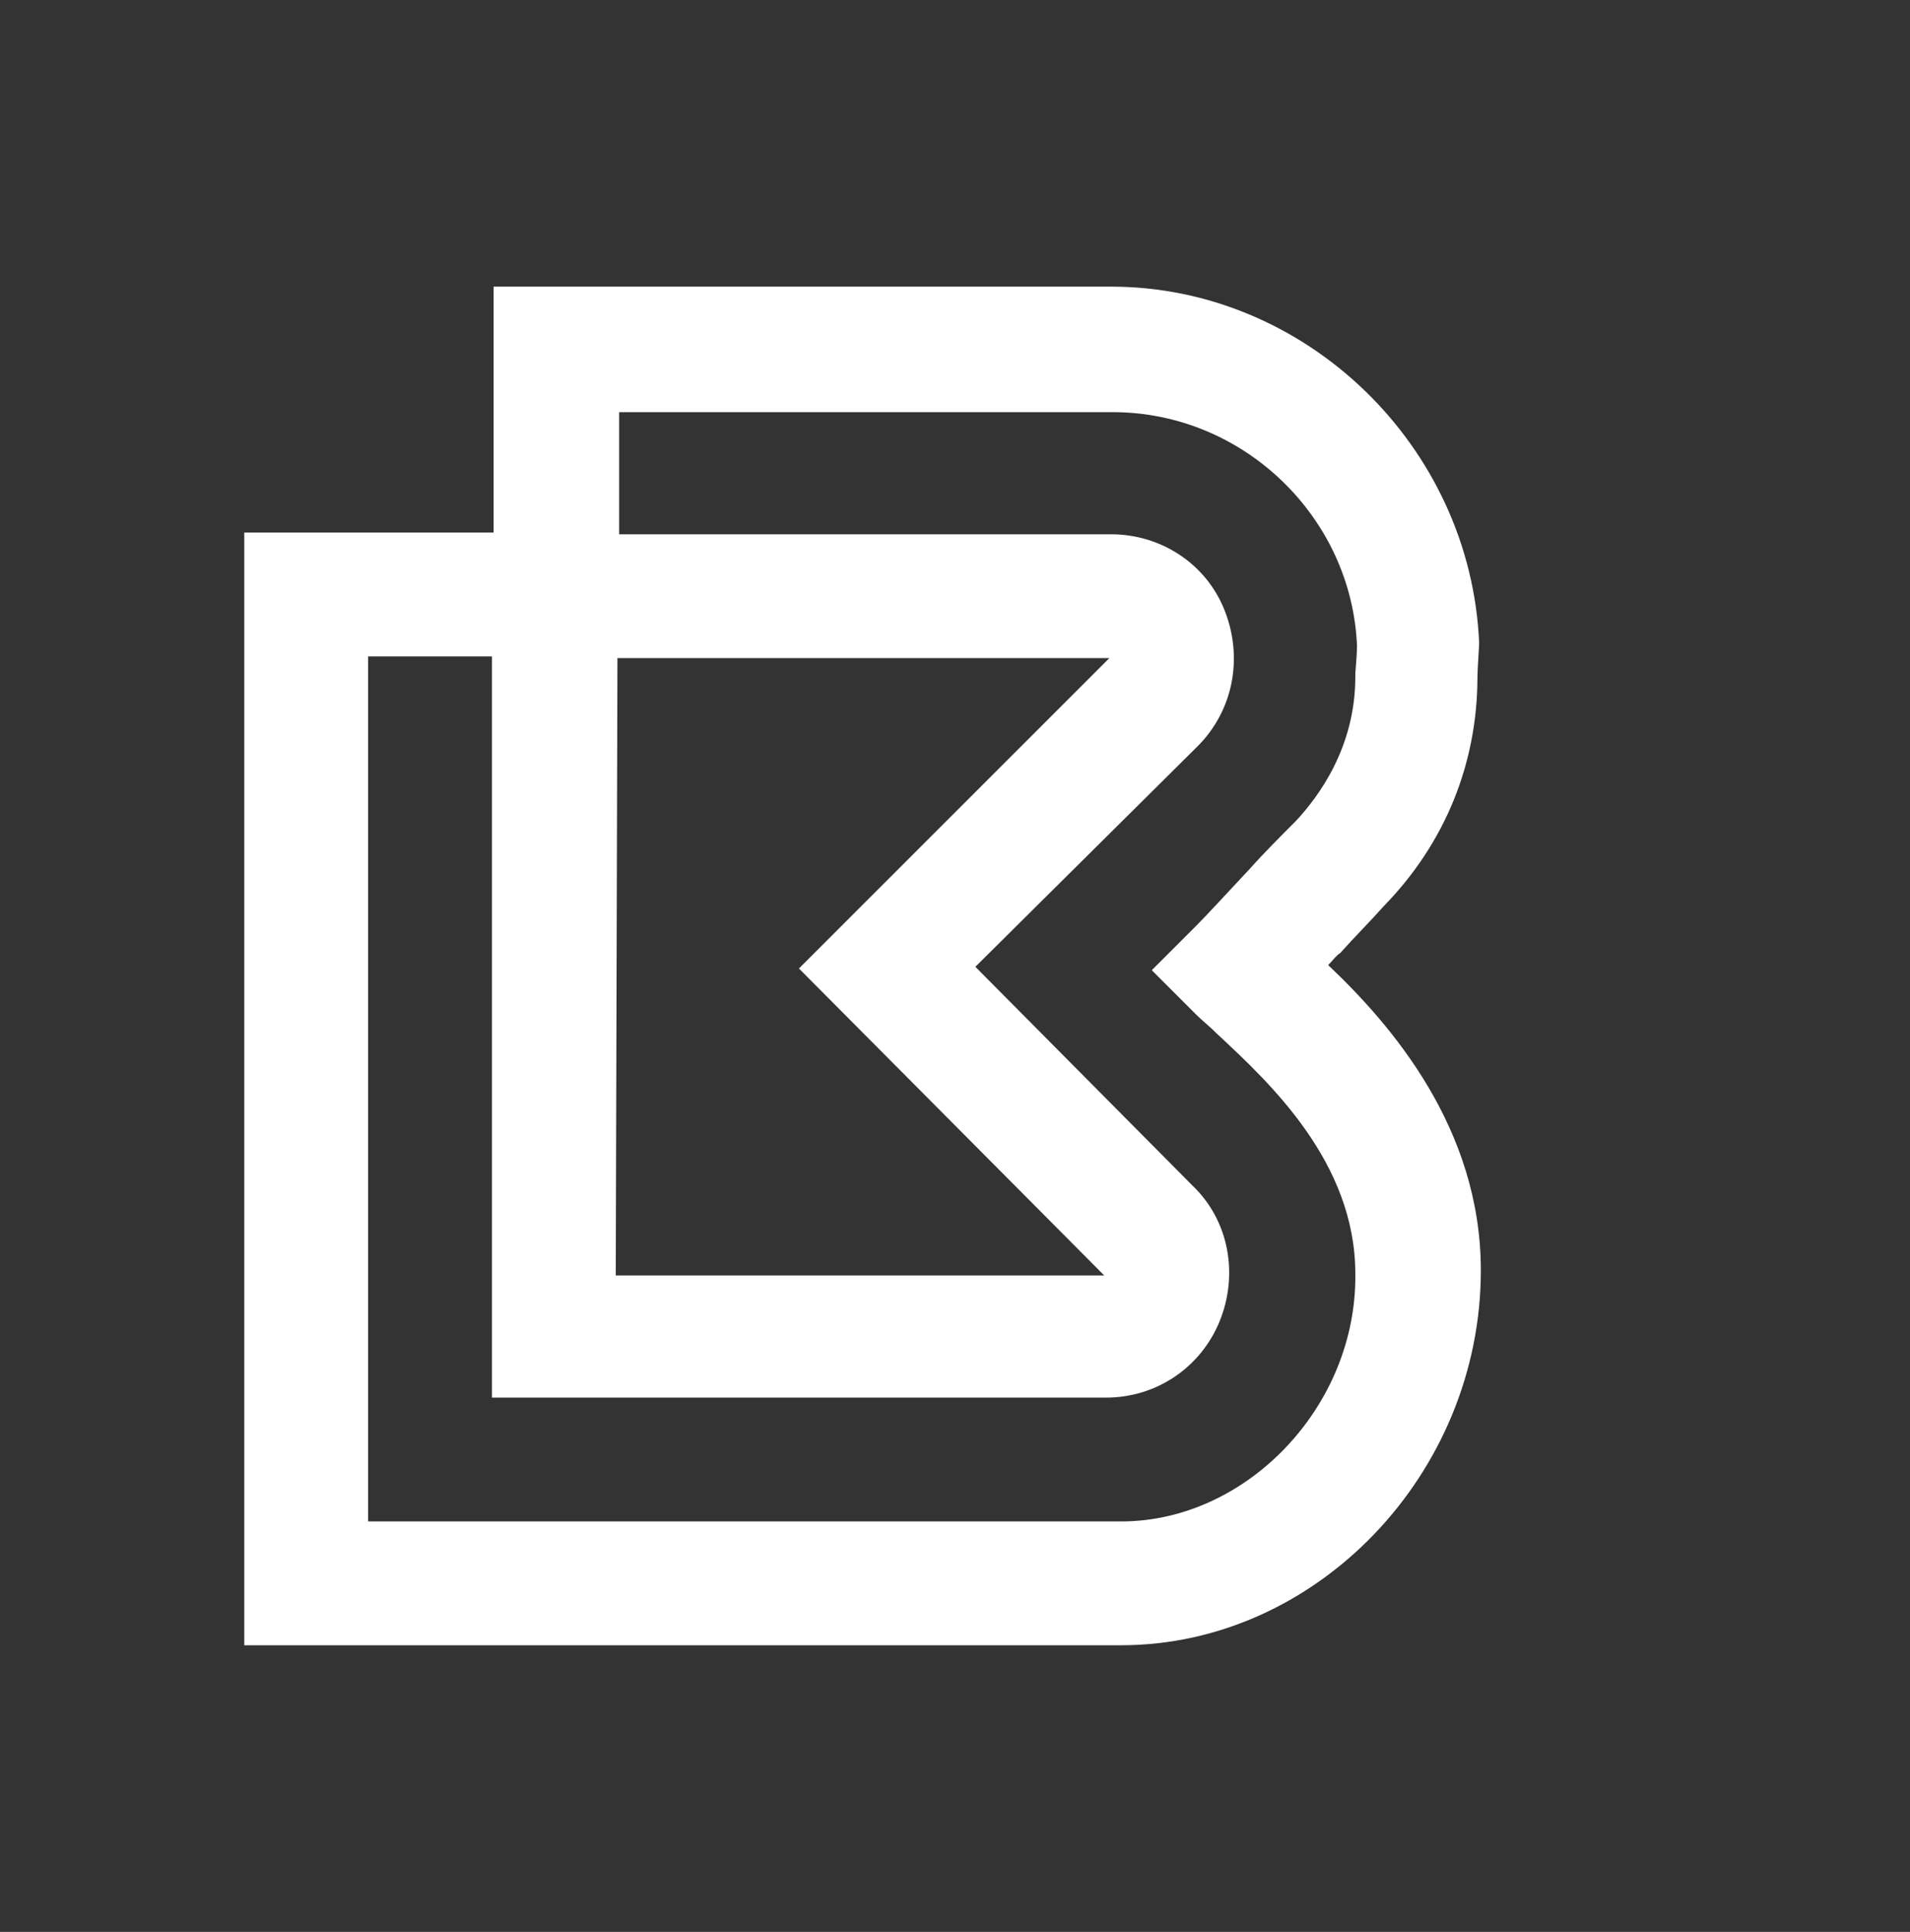 <?xml version="1.0" encoding="utf-8"?>
<!-- Generator: Adobe Illustrator 19.1.0, SVG Export Plug-In . SVG Version: 6.00 Build 0)  -->
<svg version="1.1" id="Layer_1" xmlns="http://www.w3.org/2000/svg" xmlns:xlink="http://www.w3.org/1999/xlink" x="0px" y="0px"
	 viewBox="-249 340.1 112.6 113.9" style="enable-background:new -249 340.1 112.6 113.9;" xml:space="preserve">
<rect x="-249" y="340.1" width="112.6" height="113.9" fill="#333333" stroke="none"/>
<style type="text/css">
	.st0{fill:#FFFFFF;}
</style>
<g>
	<path class="st0" d="M-170.7,397c0.3-0.3,0.5-0.6,0.7-0.7c0.8-0.9,1.8-1.9,2.6-2.8c3.6-3.7,5.5-8.4,5.5-13.5c0-0.4,0.1-1.8,0.1-2
		c-0.5-11.6-10.2-21-21.7-21h-36.4v14.5h-14.7v65.6h51.7c11.5,0,21.2-10.1,21.2-22.1C-161.7,406.6-167,400.5-170.7,397z
		 M-212.6,378.9h29l-18.3,18.3l18,18.1h-28.8L-212.6,378.9L-212.6,378.9z M-182.9,429.8h-44.4v-51h7.3v43.7h36.2
		c3,0,5.6-1.8,6.7-4.5c1.1-2.7,0.6-5.9-1.6-8l-12.8-12.9l13.1-13c2.1-2.1,2.7-5.2,1.6-8c-1.1-2.8-3.8-4.5-6.7-4.5h-29v-7.2h29.1
		c7.7,0,14.1,6.2,14.4,13.8c0,0.4-0.1,1.6-0.1,1.6v0.2c0,4.2-2.2,7.1-3.5,8.5c-0.9,0.9-1.9,1.9-2.7,2.8c-1.4,1.5-2.6,2.8-3.2,3.4
		l-2.6,2.6l2.6,2.6c0.4,0.4,0.8,0.7,1.3,1.2c3,2.8,8.1,7.5,8.1,14.1C-169,423-175.5,429.8-182.9,429.8z"/>
</g>
</svg>
